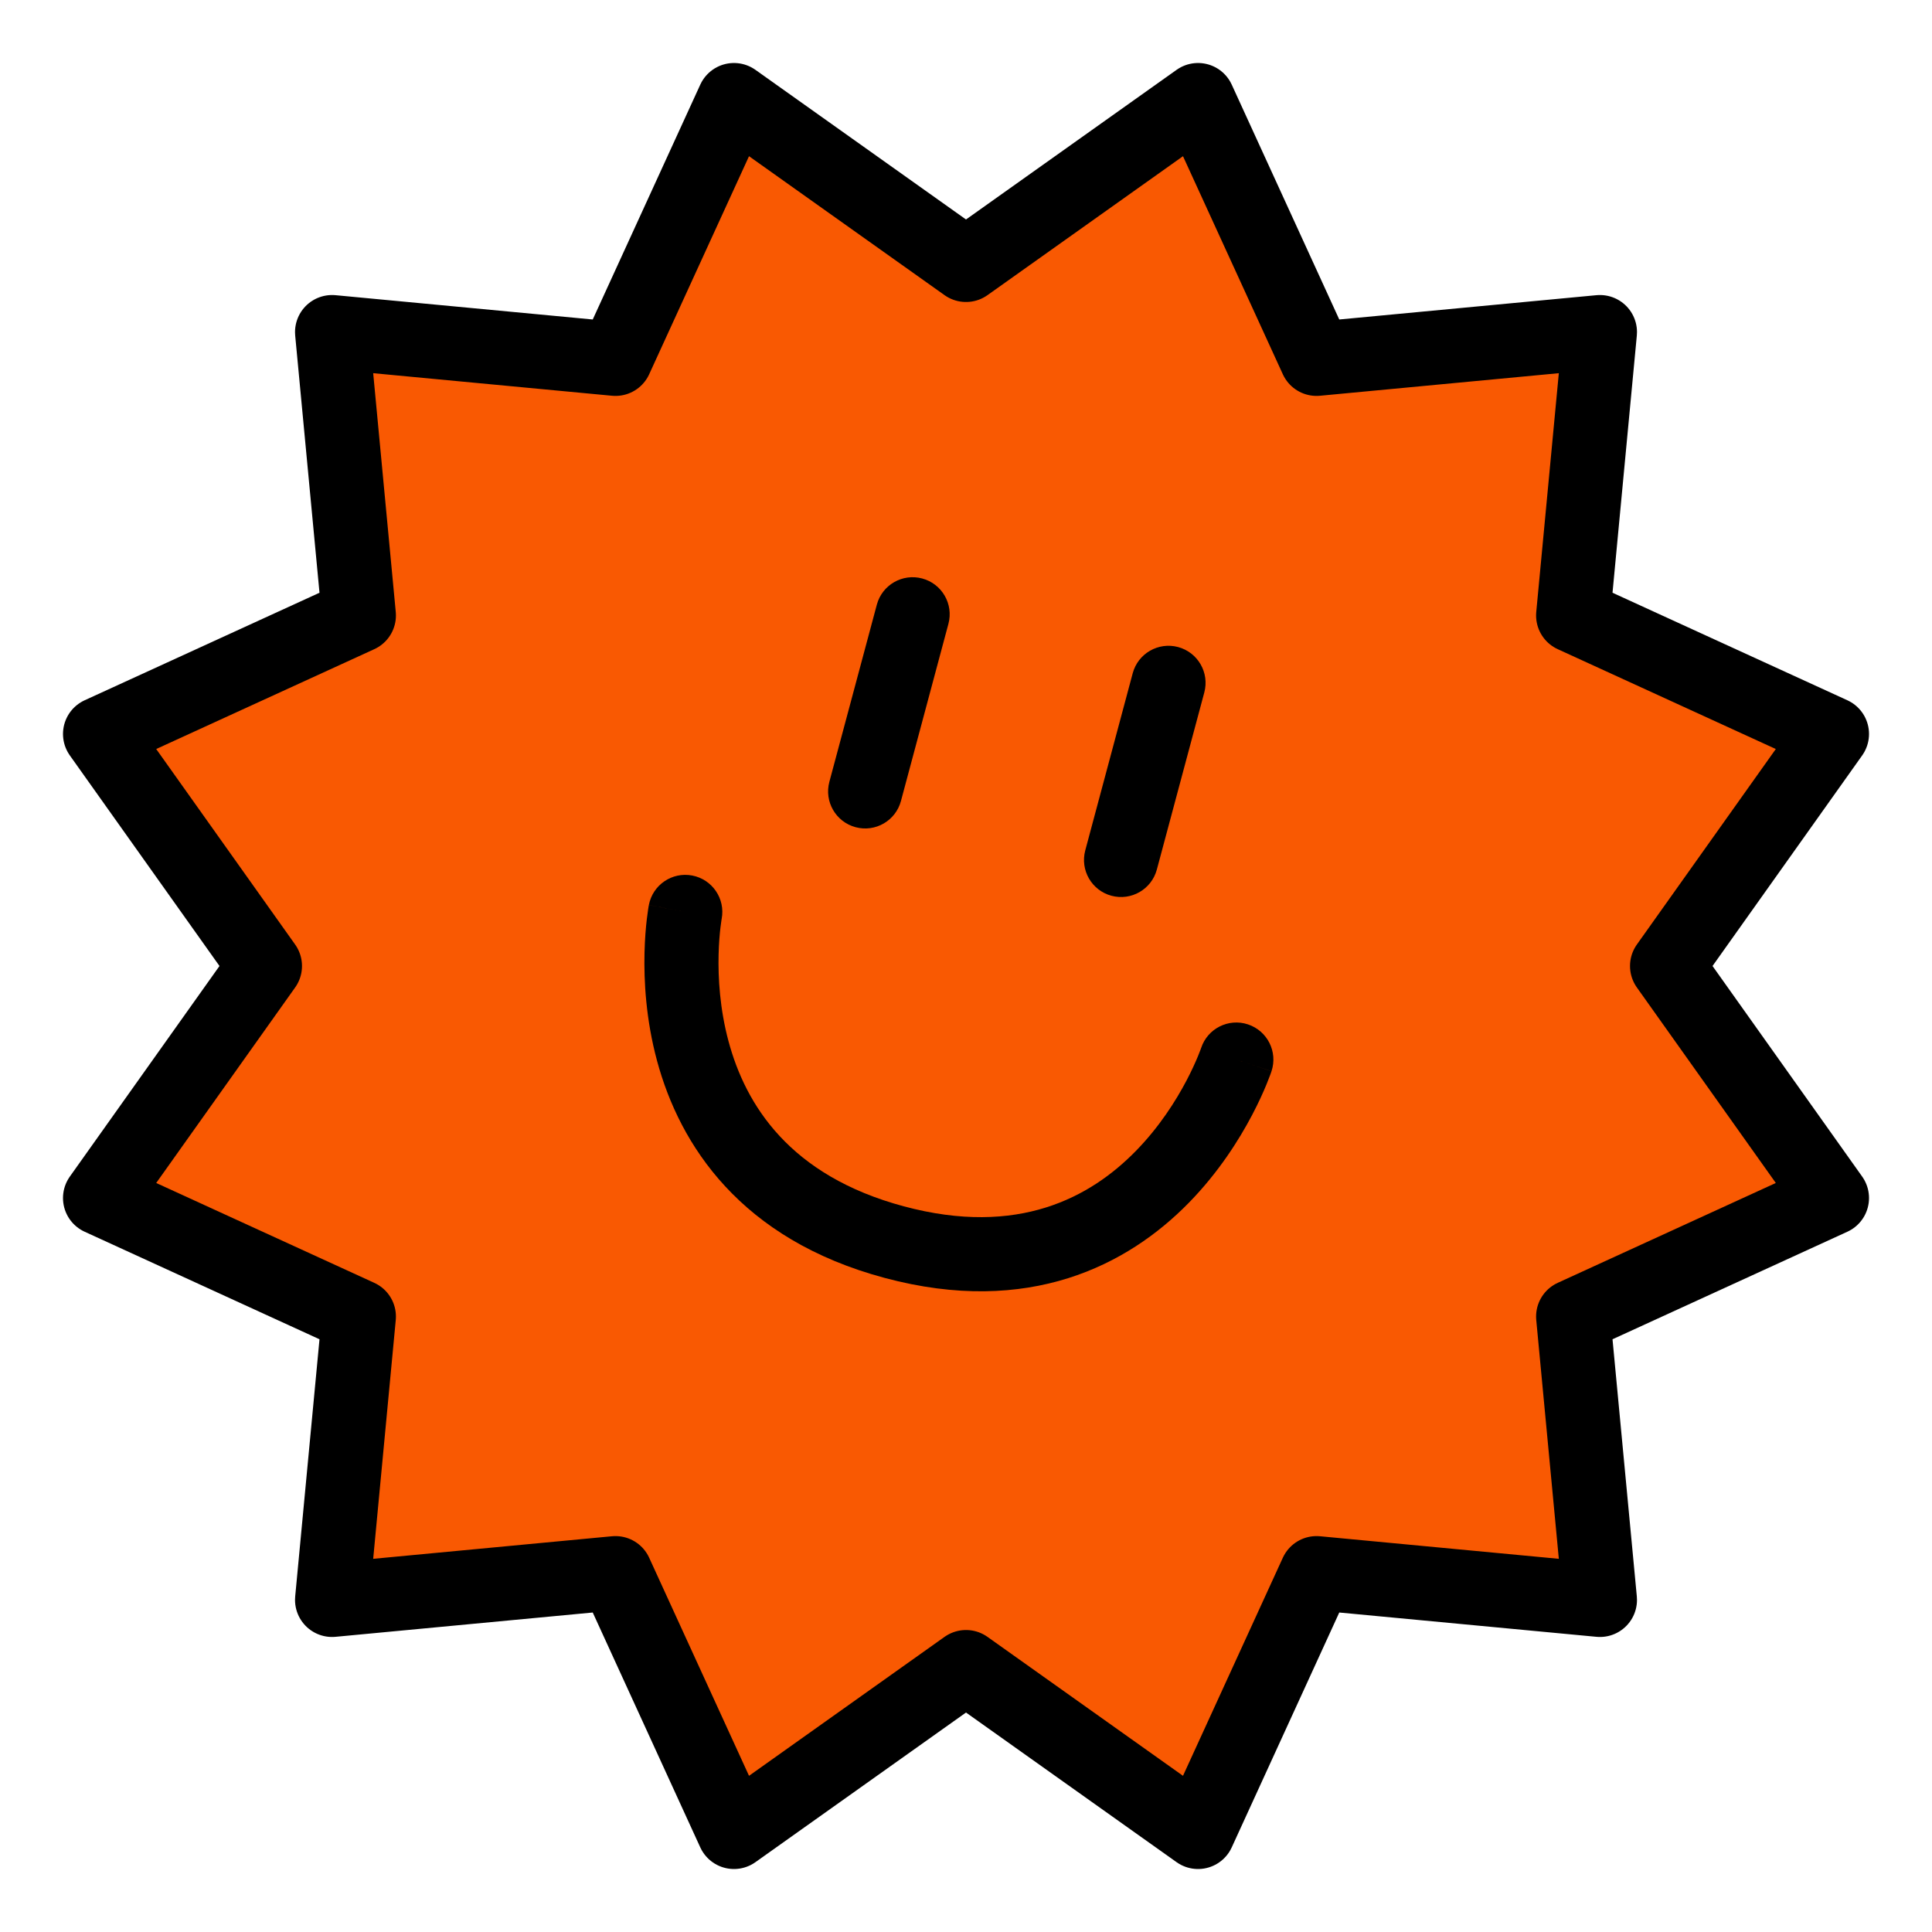 <svg width="164" height="164" viewBox="0 0 164 164" fill="none" xmlns="http://www.w3.org/2000/svg">
<path d="M49.23 81.675C49.047 79.947 47.499 78.695 45.771 78.877C44.044 79.06 42.791 80.608 42.974 82.335L49.23 81.675ZM121.041 82.263C121.183 80.532 119.895 79.013 118.164 78.871C116.433 78.728 114.914 80.016 114.771 81.748L121.041 82.263ZM46.102 82.005C42.974 82.335 42.974 82.338 42.974 82.34C42.974 82.341 42.975 82.344 42.975 82.346C42.975 82.349 42.976 82.353 42.976 82.358C42.977 82.366 42.978 82.376 42.98 82.388C42.982 82.411 42.986 82.44 42.99 82.474C42.999 82.543 43.011 82.634 43.029 82.745C43.063 82.968 43.116 83.274 43.194 83.65C43.352 84.403 43.614 85.445 44.041 86.679C44.896 89.145 46.423 92.411 49.125 95.672C54.624 102.311 64.603 108.472 82.276 108.472V102.181C66.237 102.181 58.129 96.681 53.969 91.659C51.841 89.091 50.646 86.527 49.985 84.619C49.655 83.667 49.461 82.887 49.352 82.365C49.298 82.103 49.265 81.908 49.246 81.789C49.237 81.73 49.231 81.689 49.229 81.67C49.228 81.66 49.227 81.656 49.227 81.656C49.227 81.657 49.228 81.659 49.228 81.662C49.228 81.663 49.228 81.665 49.229 81.667C49.229 81.668 49.229 81.67 49.229 81.671C49.229 81.673 49.23 81.675 46.102 82.005ZM82.276 108.472C99.948 108.472 109.812 102.31 115.183 95.638C117.819 92.364 119.274 89.088 120.072 86.617C120.472 85.379 120.71 84.335 120.851 83.581C120.921 83.203 120.966 82.897 120.995 82.674C121.01 82.562 121.02 82.471 121.027 82.402C121.031 82.368 121.034 82.339 121.036 82.316C121.037 82.304 121.038 82.294 121.039 82.285C121.039 82.281 121.04 82.276 121.04 82.273C121.04 82.271 121.04 82.269 121.04 82.268C121.041 82.265 121.041 82.263 117.906 82.005C114.771 81.748 114.771 81.745 114.772 81.743C114.772 81.743 114.772 81.741 114.772 81.74C114.772 81.737 114.772 81.736 114.772 81.734C114.773 81.731 114.773 81.729 114.773 81.729C114.773 81.728 114.773 81.732 114.771 81.742C114.77 81.761 114.765 81.801 114.757 81.861C114.742 81.979 114.713 82.174 114.665 82.434C114.569 82.955 114.393 83.733 114.087 84.682C113.472 86.584 112.341 89.137 110.283 91.694C106.267 96.682 98.316 102.181 82.276 102.181V108.472Z" fill="black"/>
<path d="M59.775 61.781C59.453 60.074 57.808 58.951 56.101 59.273C54.394 59.595 53.271 61.239 53.593 62.947L59.775 61.781ZM78.195 62.898C78.49 61.186 77.341 59.559 75.63 59.264C73.918 58.969 72.291 60.118 71.996 61.83L78.195 62.898ZM56.684 62.364C53.593 62.947 53.593 62.948 53.593 62.949C53.594 62.95 53.594 62.951 53.594 62.952C53.594 62.954 53.595 62.956 53.595 62.959C53.596 62.963 53.597 62.968 53.599 62.974C53.6 62.985 53.603 62.998 53.606 63.014C53.613 63.045 53.621 63.084 53.631 63.131C53.651 63.225 53.68 63.35 53.719 63.502C53.795 63.806 53.911 64.221 54.076 64.711C54.403 65.68 54.942 67 55.795 68.344C57.521 71.067 60.71 74.101 65.959 74.101V67.81C63.554 67.81 62.105 66.549 61.108 64.975C60.598 64.172 60.253 63.343 60.037 62.701C59.931 62.386 59.86 62.13 59.818 61.964C59.797 61.881 59.784 61.821 59.777 61.789C59.773 61.773 59.772 61.764 59.771 61.763C59.771 61.762 59.771 61.763 59.772 61.766C59.772 61.767 59.773 61.769 59.773 61.772C59.773 61.773 59.773 61.774 59.774 61.776C59.774 61.777 59.774 61.778 59.774 61.778C59.774 61.779 59.775 61.781 56.684 62.364ZM65.959 74.101C71.22 74.101 74.38 71.054 76.074 68.313C76.908 66.963 77.427 65.639 77.739 64.667C77.897 64.176 78.006 63.759 78.078 63.455C78.114 63.303 78.141 63.177 78.16 63.083C78.169 63.036 78.177 62.996 78.183 62.966C78.186 62.95 78.188 62.937 78.19 62.925C78.191 62.92 78.192 62.914 78.193 62.91C78.193 62.908 78.194 62.905 78.194 62.904C78.194 62.903 78.194 62.901 78.194 62.901C78.195 62.899 78.195 62.898 75.095 62.364C71.996 61.83 71.996 61.828 71.996 61.827C71.996 61.826 71.996 61.825 71.996 61.825C71.997 61.823 71.997 61.822 71.997 61.821C71.998 61.818 71.998 61.816 71.998 61.815C71.999 61.811 71.999 61.81 71.999 61.811C71.999 61.813 71.997 61.821 71.994 61.837C71.987 61.869 71.975 61.928 71.956 62.01C71.916 62.176 71.85 62.431 71.749 62.745C71.544 63.384 71.215 64.209 70.722 65.007C69.762 66.561 68.354 67.81 65.959 67.81V74.101Z" fill="black"/>
<path d="M90.618 61.781C90.296 60.074 88.651 58.951 86.944 59.273C85.237 59.594 84.114 61.239 84.436 62.946L90.618 61.781ZM109.038 62.898C109.333 61.186 108.184 59.559 106.472 59.264C104.761 58.969 103.133 60.117 102.839 61.829L109.038 62.898ZM87.527 62.364C84.436 62.946 84.436 62.948 84.436 62.949C84.437 62.95 84.437 62.951 84.437 62.952C84.437 62.954 84.438 62.956 84.438 62.958C84.439 62.963 84.44 62.968 84.441 62.974C84.443 62.985 84.446 62.998 84.449 63.014C84.456 63.045 84.464 63.084 84.474 63.131C84.494 63.225 84.523 63.35 84.561 63.502C84.638 63.806 84.754 64.221 84.919 64.711C85.246 65.68 85.785 67 86.638 68.344C88.364 71.066 91.553 74.101 96.802 74.101V67.81C94.396 67.81 92.948 66.549 91.95 64.975C91.441 64.171 91.096 63.343 90.88 62.701C90.774 62.386 90.703 62.13 90.661 61.963C90.64 61.881 90.627 61.821 90.62 61.789C90.616 61.773 90.614 61.764 90.614 61.762C90.614 61.762 90.614 61.763 90.615 61.766C90.615 61.767 90.615 61.769 90.616 61.772C90.616 61.773 90.616 61.774 90.617 61.776C90.617 61.777 90.617 61.778 90.617 61.778C90.617 61.779 90.618 61.781 87.527 62.364ZM96.802 74.101C102.062 74.101 105.223 71.054 106.917 68.313C107.751 66.963 108.27 65.638 108.582 64.667C108.74 64.175 108.849 63.76 108.921 63.455C108.957 63.303 108.984 63.177 109.002 63.083C109.012 63.036 109.02 62.996 109.025 62.965C109.028 62.95 109.031 62.937 109.033 62.925C109.034 62.92 109.035 62.914 109.036 62.91C109.036 62.908 109.037 62.905 109.037 62.903C109.037 62.902 109.037 62.901 109.037 62.9C109.037 62.899 109.038 62.898 105.938 62.364C102.839 61.829 102.839 61.828 102.839 61.827C102.839 61.827 102.839 61.825 102.839 61.825C102.84 61.823 102.84 61.822 102.84 61.821C102.84 61.818 102.841 61.816 102.841 61.814C102.842 61.811 102.842 61.81 102.842 61.811C102.841 61.812 102.84 61.821 102.837 61.837C102.83 61.869 102.818 61.928 102.798 62.01C102.759 62.176 102.693 62.431 102.592 62.745C102.387 63.385 102.058 64.209 101.565 65.007C100.604 66.561 99.197 67.81 96.802 67.81V74.101Z" fill="black"/>
<path d="M101.697 8.493L111.756 30.462L135.812 28.189L133.538 52.245L155.508 62.304L141.511 82L155.508 101.696L133.538 111.756L135.812 135.811L111.756 133.538L101.697 155.508L82.001 141.511L62.304 155.508L52.245 133.538L28.189 135.811L30.463 111.756L8.493 101.696L22.49 82L8.493 62.304L30.463 52.245L28.189 28.189L52.245 30.462L62.304 8.493L82.001 22.49L101.697 8.493Z" fill="#F95902" stroke="black" stroke-width="6.291" stroke-linejoin="round"/>
<path d="M61.26 77.997C61.584 76.29 60.464 74.644 58.758 74.319C57.051 73.994 55.405 75.114 55.08 76.821L61.26 77.997ZM107.934 90.93C108.479 89.281 107.584 87.502 105.934 86.956C104.285 86.411 102.506 87.306 101.961 88.956L107.934 90.93ZM58.17 77.409C55.08 76.821 55.08 76.822 55.079 76.824C55.079 76.825 55.079 76.827 55.079 76.828C55.078 76.831 55.077 76.834 55.077 76.837C55.075 76.844 55.074 76.852 55.072 76.862C55.069 76.88 55.065 76.905 55.059 76.934C55.049 76.994 55.035 77.074 55.02 77.174C54.989 77.375 54.949 77.655 54.908 78.005C54.825 78.706 54.738 79.692 54.71 80.886C54.653 83.262 54.825 86.531 55.771 90.037C57.704 97.208 62.864 105.2 75.102 108.479L76.731 102.403C67.007 99.798 63.294 93.774 61.844 88.399C61.098 85.633 60.952 82.998 60.999 81.037C61.022 80.063 61.093 79.272 61.156 78.738C61.187 78.472 61.216 78.27 61.236 78.143C61.245 78.08 61.253 78.035 61.257 78.01C61.26 77.998 61.261 77.991 61.261 77.988C61.261 77.987 61.261 77.987 61.261 77.989C61.261 77.989 61.261 77.99 61.261 77.992C61.261 77.992 61.26 77.993 61.26 77.994C61.26 77.995 61.26 77.997 58.17 77.409ZM75.102 108.479C87.348 111.761 95.738 107.389 100.915 102.099C103.443 99.516 105.181 96.753 106.283 94.656C106.838 93.602 107.241 92.699 107.509 92.048C107.643 91.722 107.744 91.458 107.814 91.268C107.849 91.173 107.876 91.097 107.896 91.039C107.906 91.011 107.914 90.988 107.92 90.969C107.923 90.96 107.926 90.952 107.928 90.946C107.929 90.943 107.93 90.939 107.931 90.937C107.932 90.936 107.932 90.934 107.933 90.933C107.933 90.931 107.934 90.93 104.947 89.943C101.961 88.956 101.961 88.954 101.962 88.953C101.962 88.953 101.962 88.951 101.962 88.951C101.963 88.949 101.963 88.948 101.963 88.947C101.964 88.946 101.964 88.946 101.964 88.947C101.963 88.949 101.961 88.957 101.956 88.968C101.948 88.992 101.933 89.035 101.911 89.095C101.867 89.215 101.794 89.404 101.692 89.652C101.488 90.147 101.167 90.87 100.716 91.728C99.807 93.456 98.404 95.671 96.42 97.699C92.573 101.63 86.447 105.007 76.731 102.403L75.102 108.479Z" fill="black"/>
<path d="M80.507 52.958C80.957 51.279 79.961 49.555 78.283 49.105C76.605 48.656 74.88 49.651 74.431 51.329L80.507 52.958ZM70.402 66.365C69.952 68.043 70.948 69.767 72.626 70.217C74.304 70.667 76.029 69.671 76.478 67.993L70.402 66.365ZM74.431 51.329L70.402 66.365L76.478 67.993L80.507 52.958L74.431 51.329Z" fill="black"/>
<path d="M102.229 58.777C102.678 57.1 101.682 55.375 100.004 54.925C98.327 54.476 96.602 55.472 96.152 57.149L102.229 58.777ZM92.124 72.185C91.674 73.863 92.67 75.588 94.347 76.037C96.026 76.487 97.75 75.491 98.2 73.813L92.124 72.185ZM96.152 57.149L92.124 72.185L98.2 73.813L102.229 58.777L96.152 57.149Z" fill="black"/>
</svg>
